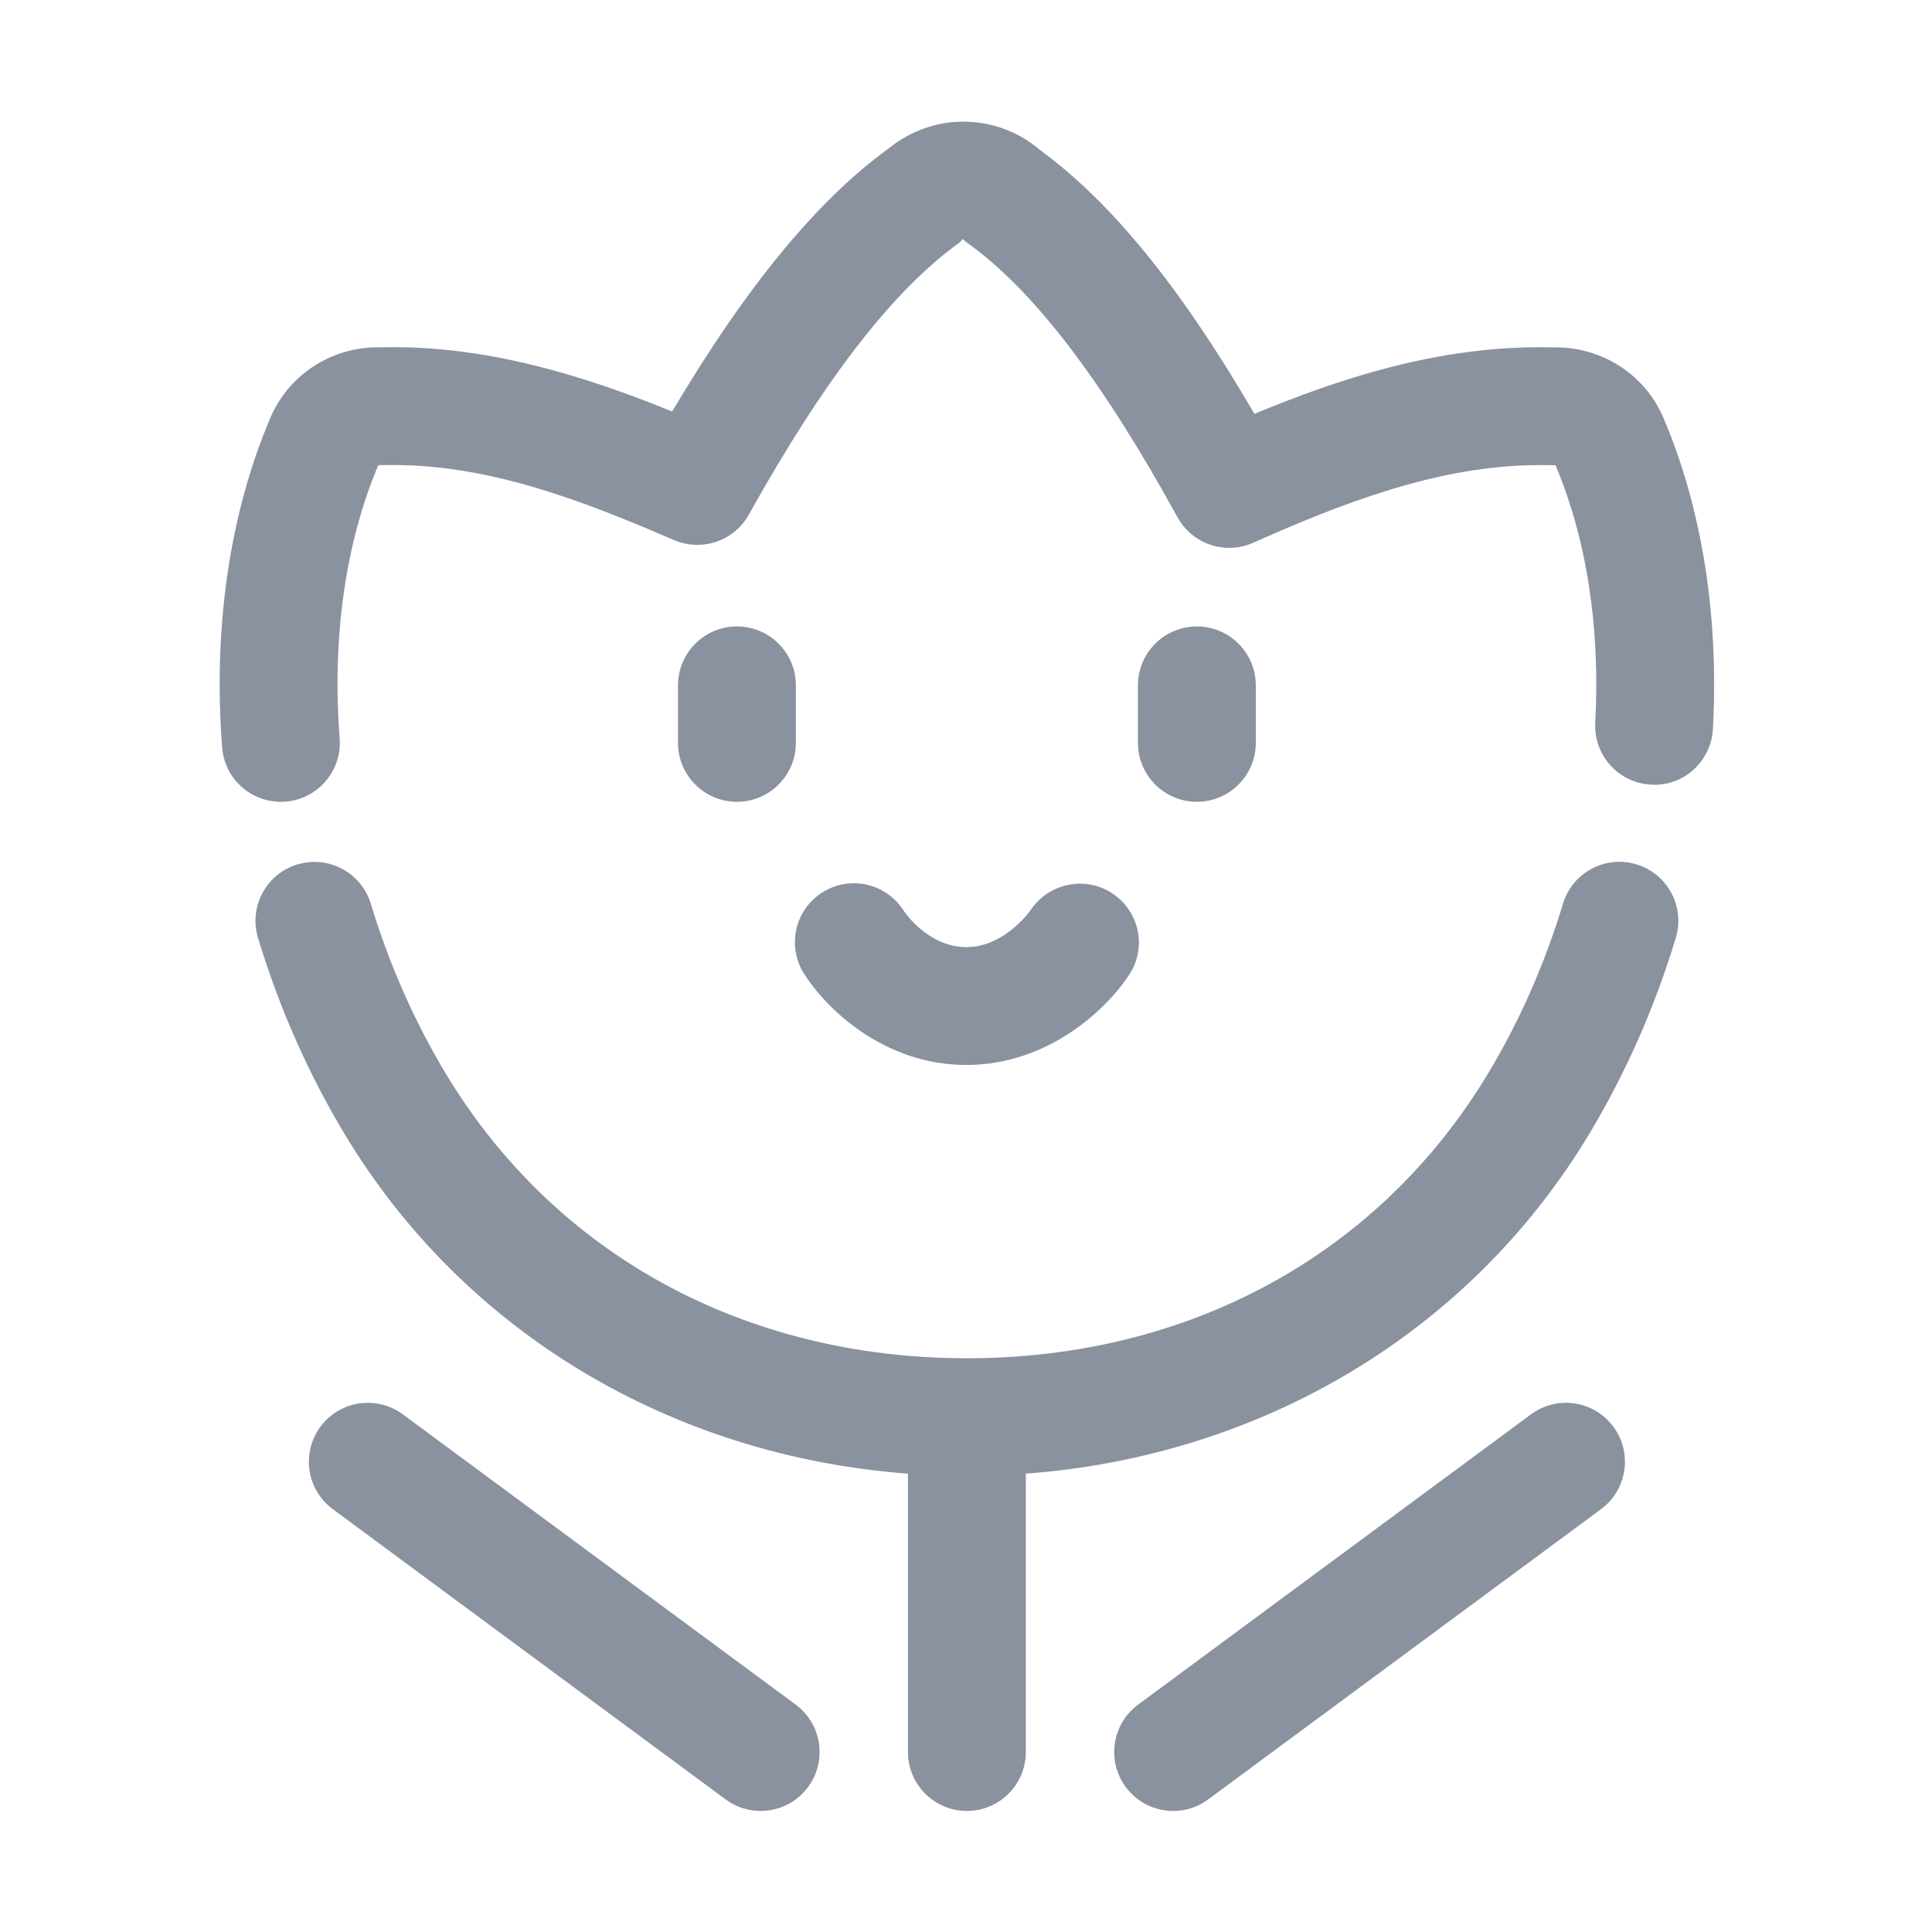 <svg viewBox="0 0 1024 1024" version="1.1" xmlns="http://www.w3.org/2000/svg" width="200" height="200">
    <path d="M867.388 458.139c-16.592-5.012-33.968 4.321-38.959 20.821-9.689 31.974-22.998 62.149-39.539 89.702-57.707 96.117-158.45 151.242-276.415 151.242-117.996 0-218.759-55.145-276.456-151.283-16.521-27.553-29.809-57.707-39.488-89.62-5.012-16.491-22.438-25.824-38.959-20.821-16.501 5.012-25.824 22.448-20.821 38.959 11.173 36.814 26.546 71.676 45.71 103.62C245.515 705.836 355.674 771.658 481.241 781.072l0 147.536c0 17.253 13.979 31.232 31.232 31.232s31.232-13.979 31.232-31.232L543.706 781.072c125.524-9.415 235.669-75.217 298.742-180.263 19.175-31.934 34.578-66.836 45.761-103.712C893.211 480.588 883.889 463.151 867.388 458.139z"
          fill="#8a919f"/>
    <path d="M881.625 221.405c-9.445-22.174-31.243-36.804-55.837-37.282l-9.587-0.091c-55.643 0-106.487 16.715-151.334 35.33C625.685 152.107 589.156 107.241 551.081 79.404c-2.135-1.84-4.443-3.558-6.944-5.165-17.304-11.041-38.929-12.83-57.768-4.819-5.439 2.287-10.502 5.317-15.077 9.038-37.892 27.369-75.661 73.191-115.028 139.631-44.348-17.955-94.358-34.089-147.968-34.089l-9.445 0.101c-24.288 0.488-46.076 15.108-55.522 37.262-21.604 50.702-30.449 111.133-25.6 174.757 1.25 16.389 14.935 28.853 31.111 28.853 0.793 0 1.596-0.031 2.41-0.091 17.193-1.312 30.074-16.318 28.762-33.52-4.067-53.376 3.01-103.428 20.487-144.816l8.113-0.081c52.034 0 101.953 19.653 148.619 39.783 14.701 6.324 31.842 0.539 39.651-13.471 40.169-72.042 76.689-119.196 111.662-144.165 0.732-0.519 1.026-1.342 1.708-1.932 0.946 0.874 1.952 1.698 2.999 2.45 34.74 25.021 71.005 72.47 110.849 145.04 7.808 14.214 25.194 20.079 40.027 13.532 44.999-19.937 97.561-41.206 151.771-41.206l8.56 0.081c16.491 39.061 23.77 86.204 21.056 136.419-0.935 17.222 12.271 31.945 29.494 32.87 17.09 1.21 31.945-12.261 32.87-29.494C911.129 326.388 902.051 269.331 881.625 221.405z"
          fill="#8a919f"/>
    <path d="M390.594 332.03c-17.253 0-31.232 13.979-31.232 31.232l0 30.47c0 17.253 13.979 31.232 31.232 31.232 17.253 0 31.232-13.979 31.232-31.232l0-30.47C421.827 346.01 407.847 332.03 390.594 332.03z"
          fill="#8a919f"/>
    <path d="M634.364 332.03c-17.253 0-31.232 13.979-31.232 31.232l0 30.47c0 17.253 13.979 31.232 31.232 31.232s31.232-13.979 31.232-31.232l0-30.47C665.597 346.01 651.618 332.03 634.364 332.03z"
          fill="#8a919f"/>
    <path d="M589.5 473.47c-14.305-9.404-33.591-5.389-43.158 8.764-0.132 0.193-13.613 19.754-34.17 19.754-19.988 0-32.433-18.118-33.266-19.378-9.181-14.416-28.284-18.808-42.833-9.75-14.651 9.099-19.154 28.355-10.045 43.005 11.214 18.046 41.969 48.588 86.144 48.588 43.961 0 75.102-30.317 86.571-48.221C607.963 501.837 603.774 482.875 589.5 473.47z"
          fill="#8a919f"/>
    <path d="M855.132 756.2c-10.279-13.878-29.819-16.806-43.687-6.557L603.229 903.486c-13.868 10.248-16.806 29.809-6.557 43.687 6.131 8.286 15.576 12.668 25.143 12.668 6.456 0 12.953-1.982 18.544-6.11l208.216-153.845C862.441 789.638 865.38 770.078 855.132 756.2z"
          fill="#8a919f"/>
    <path d="M421.73 903.486 213.514 749.642c-13.888-10.248-33.428-7.32-43.687 6.557-10.248 13.878-7.309 33.439 6.557 43.687l208.216 153.845c5.591 4.128 12.088 6.11 18.544 6.11 9.567 0 19.012-4.382 25.143-12.668C438.536 933.296 435.598 913.735 421.73 903.486z"
          fill="#8a919f"/>
</svg>
